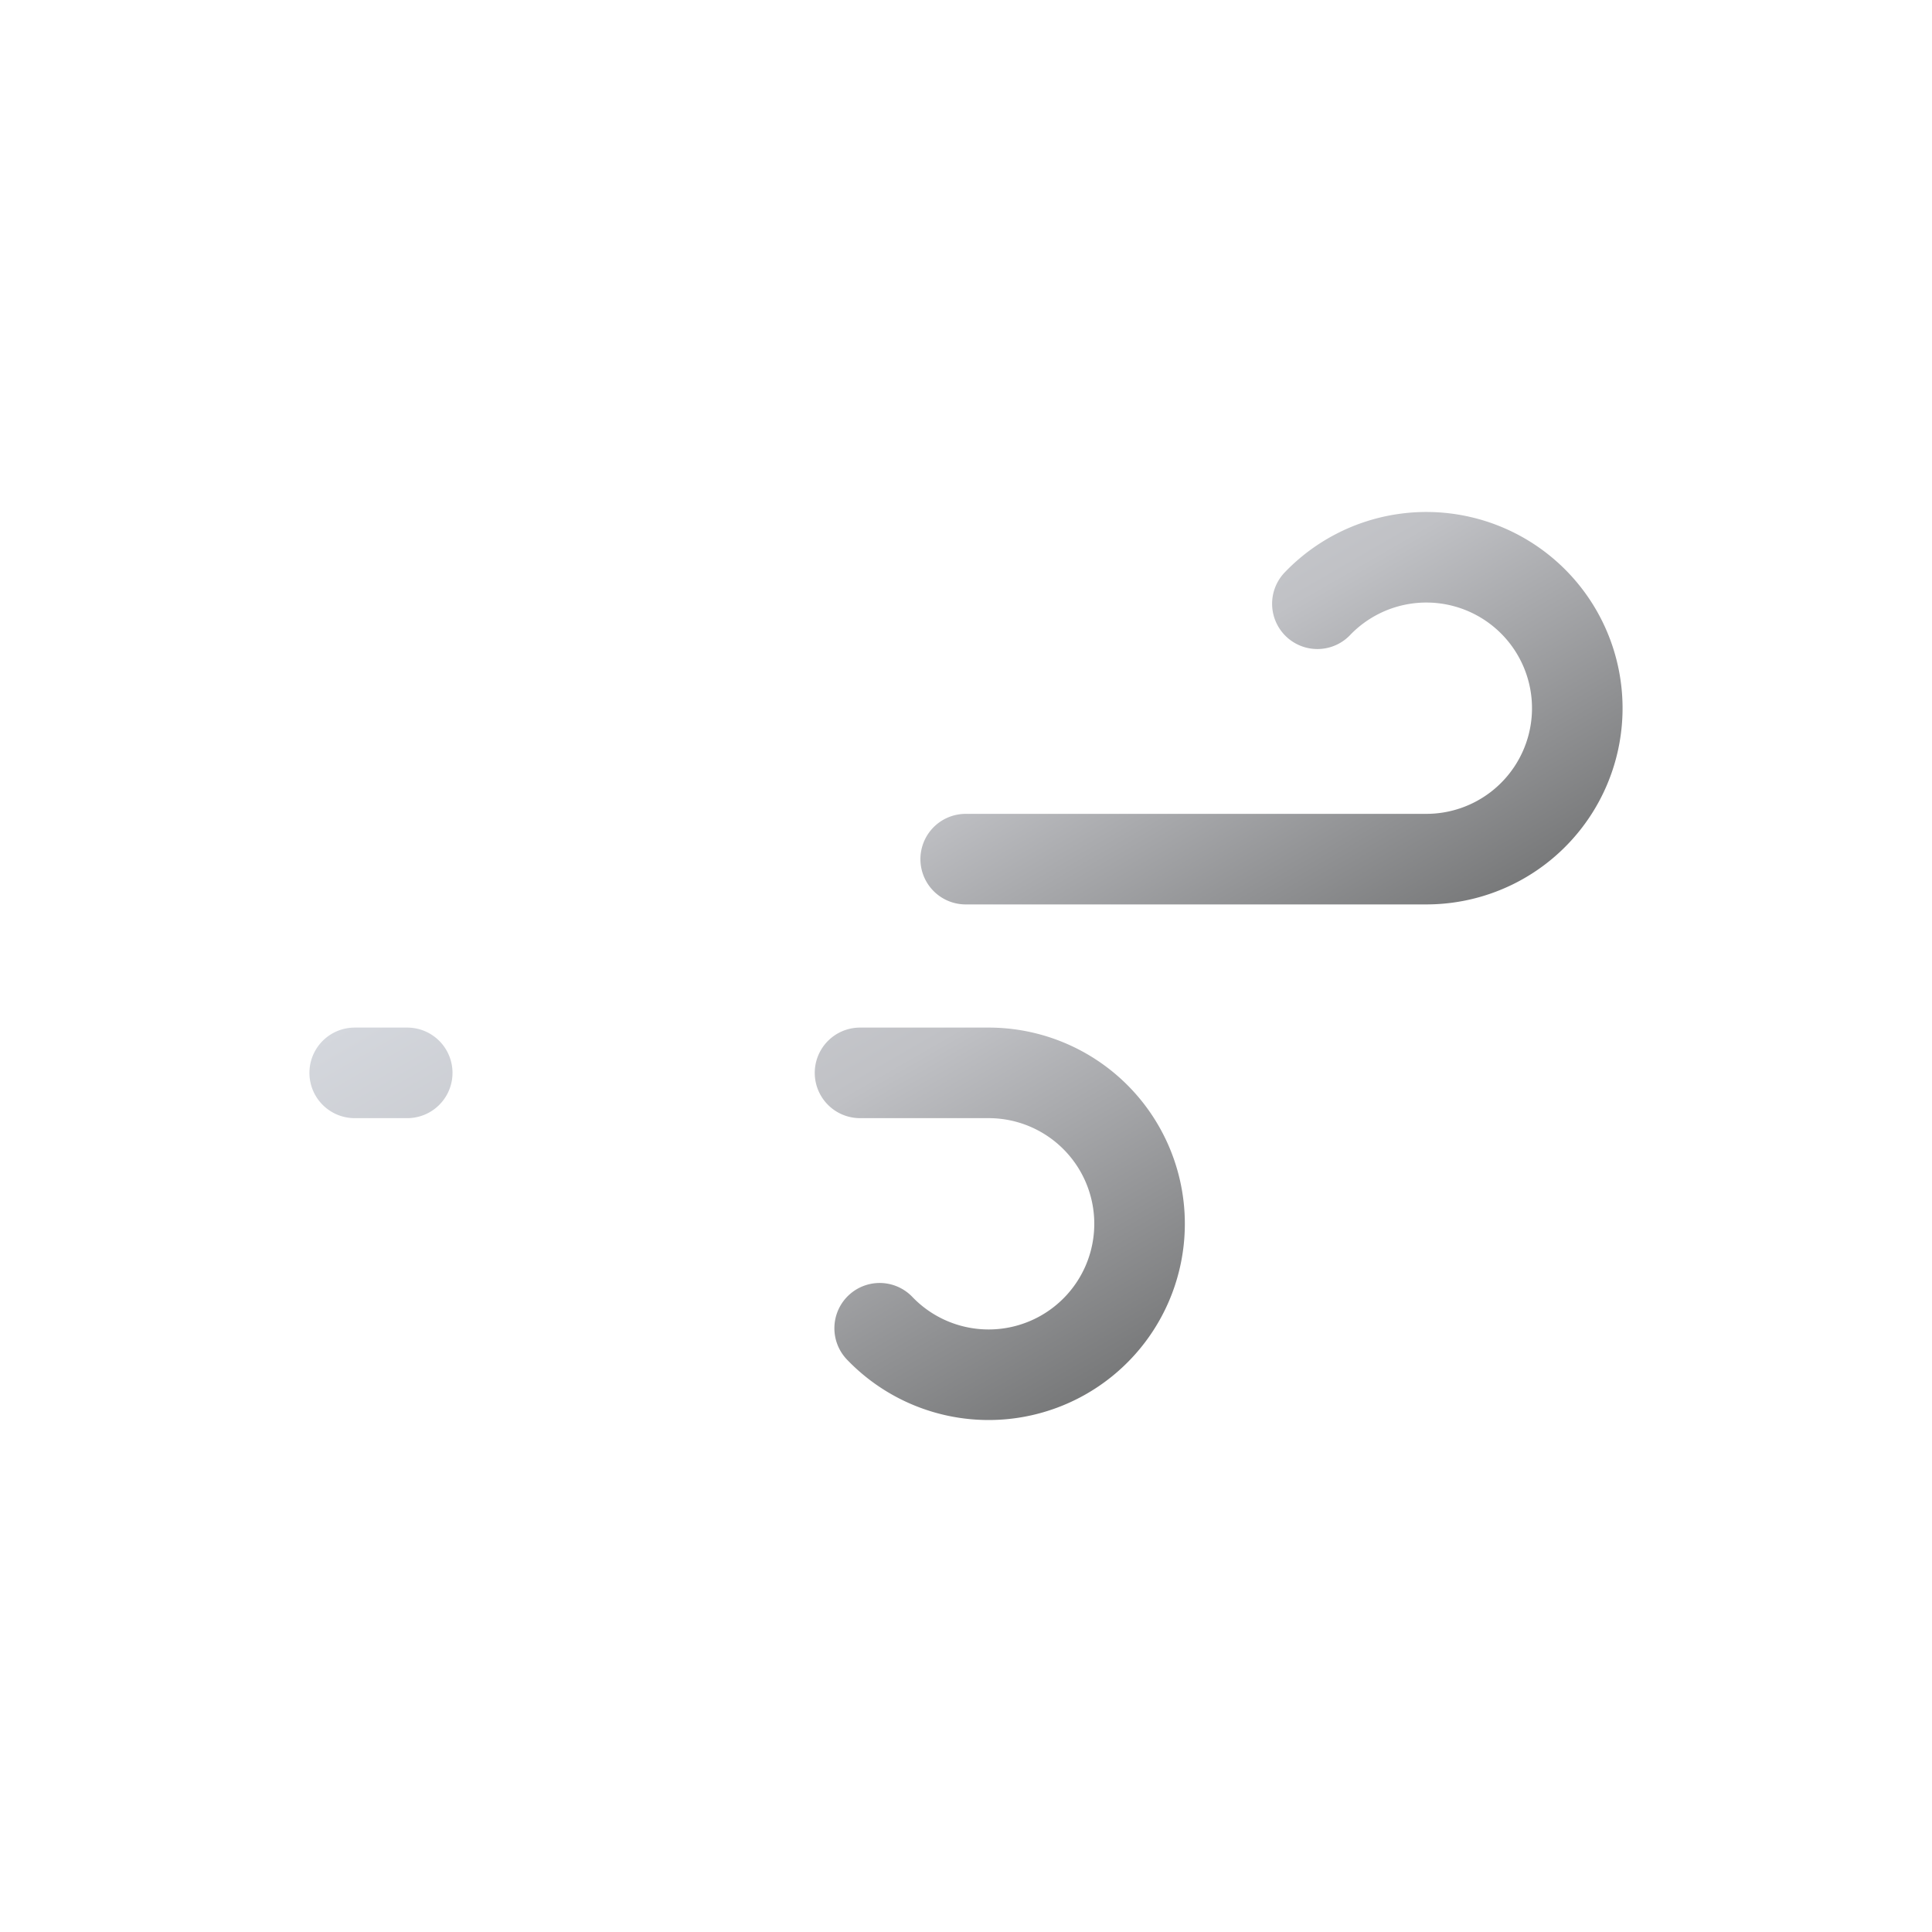 <svg xmlns="http://www.w3.org/2000/svg" 
xmlns:xlink="http://www.w3.org/1999/xlink" 
viewBox="0 0 64 64"><defs><linearGradient 
id="a" x1="27.56" x2="38.27" y1="17.64" y2="36.19" 
gradientUnits="userSpaceOnUse"><stop 
offset="0" 
stop-color="#d4d7dd"/>
<stop offset=".45" 
stop-color="#c0c1c5"/>
<!-- stop-color="#d4d7dd"/> -->

<stop offset="1" 
stop-color="#78797a"/>
<!-- stop-color="#bec1c6"/> -->



</linearGradient>

<linearGradient id="b" x1="19.96" x2="31.37" y1="29.03" y2="48.8" 
xlink:href="#a"/></defs><path fill="none" stroke="url(#a)" stroke-dasharray="35 22" 
stroke-linecap="round" stroke-miterlimit="10" stroke-width="3" 
d="M43.64 20a5 5 0 113.61 8.46h-35.5">
<animate attributeName="stroke-dashoffset" dur="2s" repeatCount="indefinite" values="-57; 57"/>
</path><path fill="none" stroke="url(#b)" stroke-dasharray="24 15" stroke-linecap="round" 
stroke-miterlimit="10" stroke-width="3" d="M29.14 44a5 5 0 103.61-8.46h-21"><animate 
attributeName="stroke-dashoffset" begin="-1.5s" dur="2s" repeatCount="indefinite" 
values="-39; 39"/></path></svg>